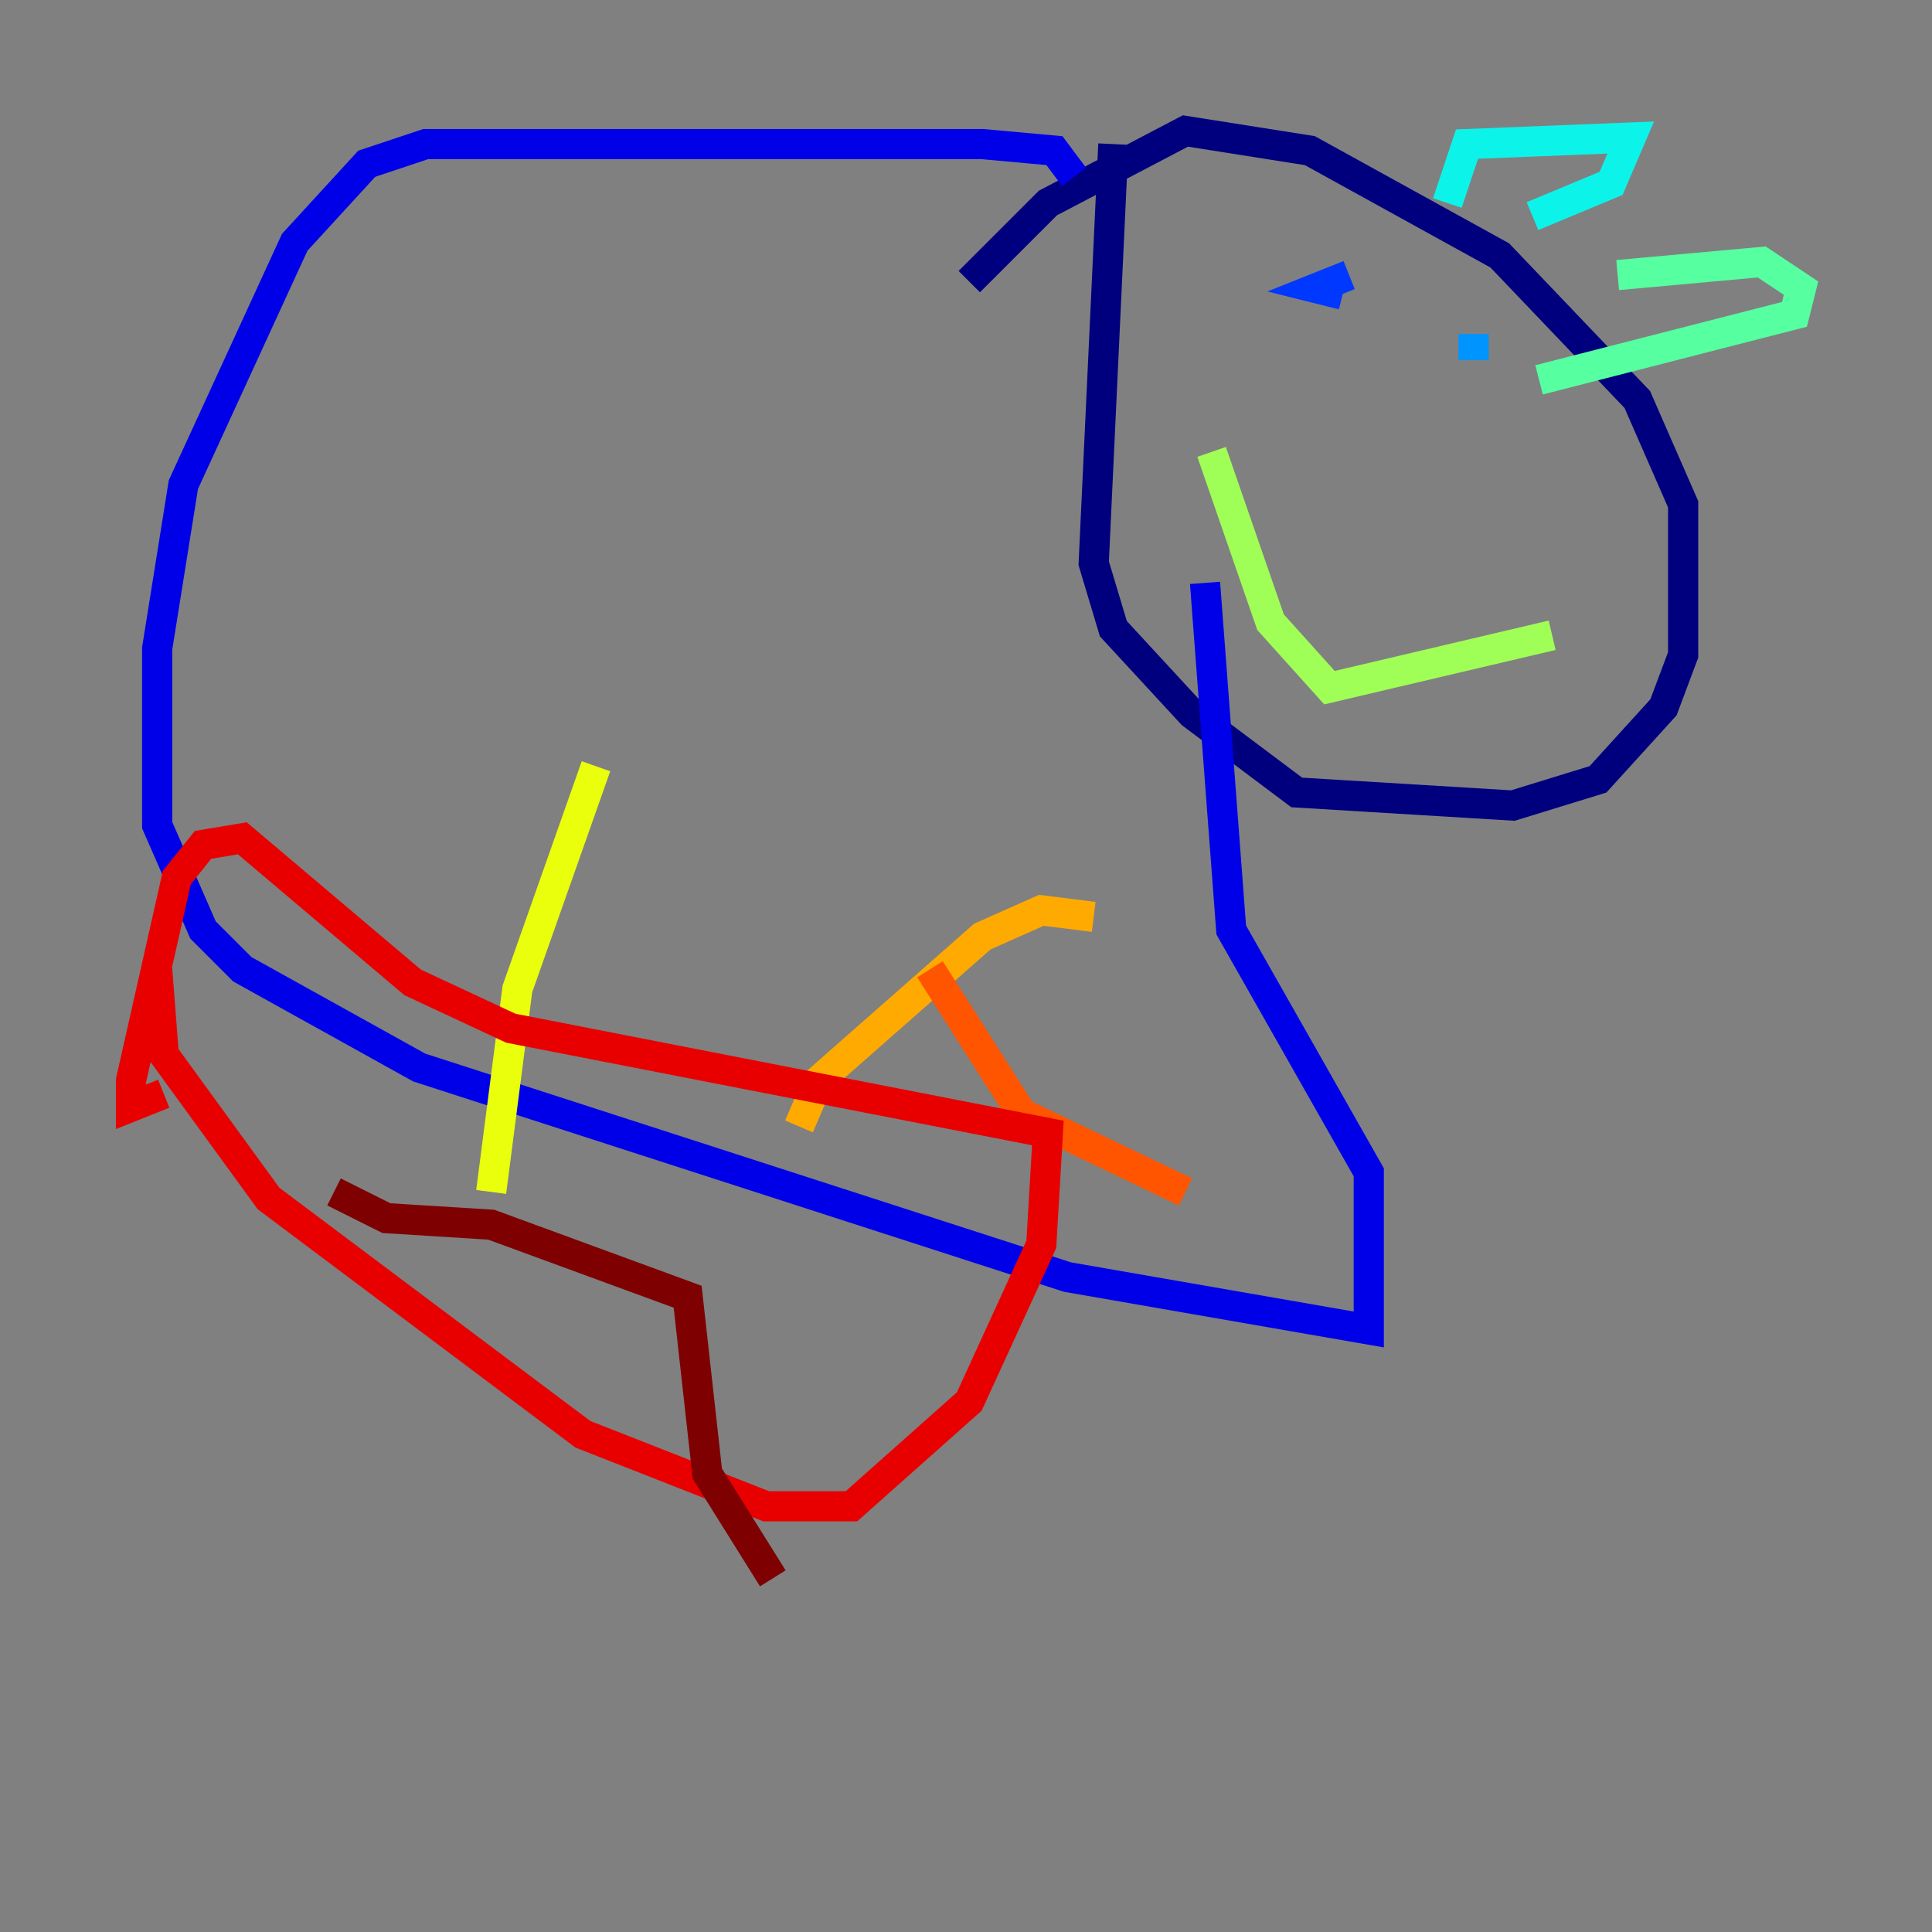 <?xml version="1.0" encoding="utf-8" ?>
<svg baseProfile="tiny" height="128" version="1.2" viewBox="0,0,128,128" width="128" xmlns="http://www.w3.org/2000/svg" xmlns:ev="http://www.w3.org/2001/xml-events" xmlns:xlink="http://www.w3.org/1999/xlink"><rect x="0" y="0" width="128" height="128" fill="#808080" stroke="none"/><defs /><polyline fill="none" points="64.217,18.658 69.424,13.451 78.536,8.678 86.78,9.98 99.363,16.922 108.475,26.468 111.512,33.41 111.512,43.39 110.21,46.861 105.871,51.634 100.231,53.37 85.912,52.502 78.969,47.295 73.763,41.654 72.461,37.315 73.763,9.546" stroke="#00007f" stroke-width="2" /><polyline fill="none" points="71.159,11.715 69.858,9.98 65.085,9.546 28.203,9.546 24.298,10.848 19.525,16.054 12.149,32.108 10.414,42.956 10.414,54.671 13.451,61.614 16.054,64.217 27.77,70.725 70.725,84.61 90.685,88.081 90.685,77.668 81.573,61.614 79.837,38.617" stroke="#0000e8" stroke-width="2" /><polyline fill="none" points="89.383,18.224 87.214,19.091 88.949,19.525" stroke="#0038ff" stroke-width="2" /><polyline fill="none" points="97.627,23.864 97.627,22.129" stroke="#0094ff" stroke-width="2" /><polyline fill="none" points="95.891,13.451 97.193,9.546 108.041,9.112 106.739,12.149 101.532,14.319" stroke="#0cf4ea" stroke-width="2" /><polyline fill="none" points="107.173,18.224 116.719,17.356 119.322,19.091 118.888,20.827 101.966,25.166" stroke="#56ffa0" stroke-width="2" /><polyline fill="none" points="80.271,29.939 84.176,41.22 88.081,45.559 102.834,42.088" stroke="#a0ff56" stroke-width="2" /><polyline fill="none" points="39.485,50.766 34.278,65.519 32.542,78.969" stroke="#eaff0c" stroke-width="2" /><polyline fill="none" points="72.461,60.746 68.99,60.312 65.085,62.047 54.237,71.593 52.936,74.63" stroke="#ffaa00" stroke-width="2" /><polyline fill="none" points="61.614,64.217 67.688,73.763 78.536,78.969" stroke="#ff5500" stroke-width="2" /><polyline fill="none" points="10.414,64.217 10.848,69.858 17.79,79.403 38.617,95.024 50.766,99.797 56.407,99.797 64.217,92.854 68.99,82.441 69.424,75.064 33.844,68.122 27.336,65.085 16.054,55.539 13.451,55.973 11.715,58.142 8.678,71.593 8.678,73.329 10.848,72.461" stroke="#e80000" stroke-width="2" /><polyline fill="none" points="22.129,78.969 25.6,80.705 32.542,81.139 45.559,85.912 46.861,97.627 51.2,104.57" stroke="#7f0000" stroke-width="2" /></svg>